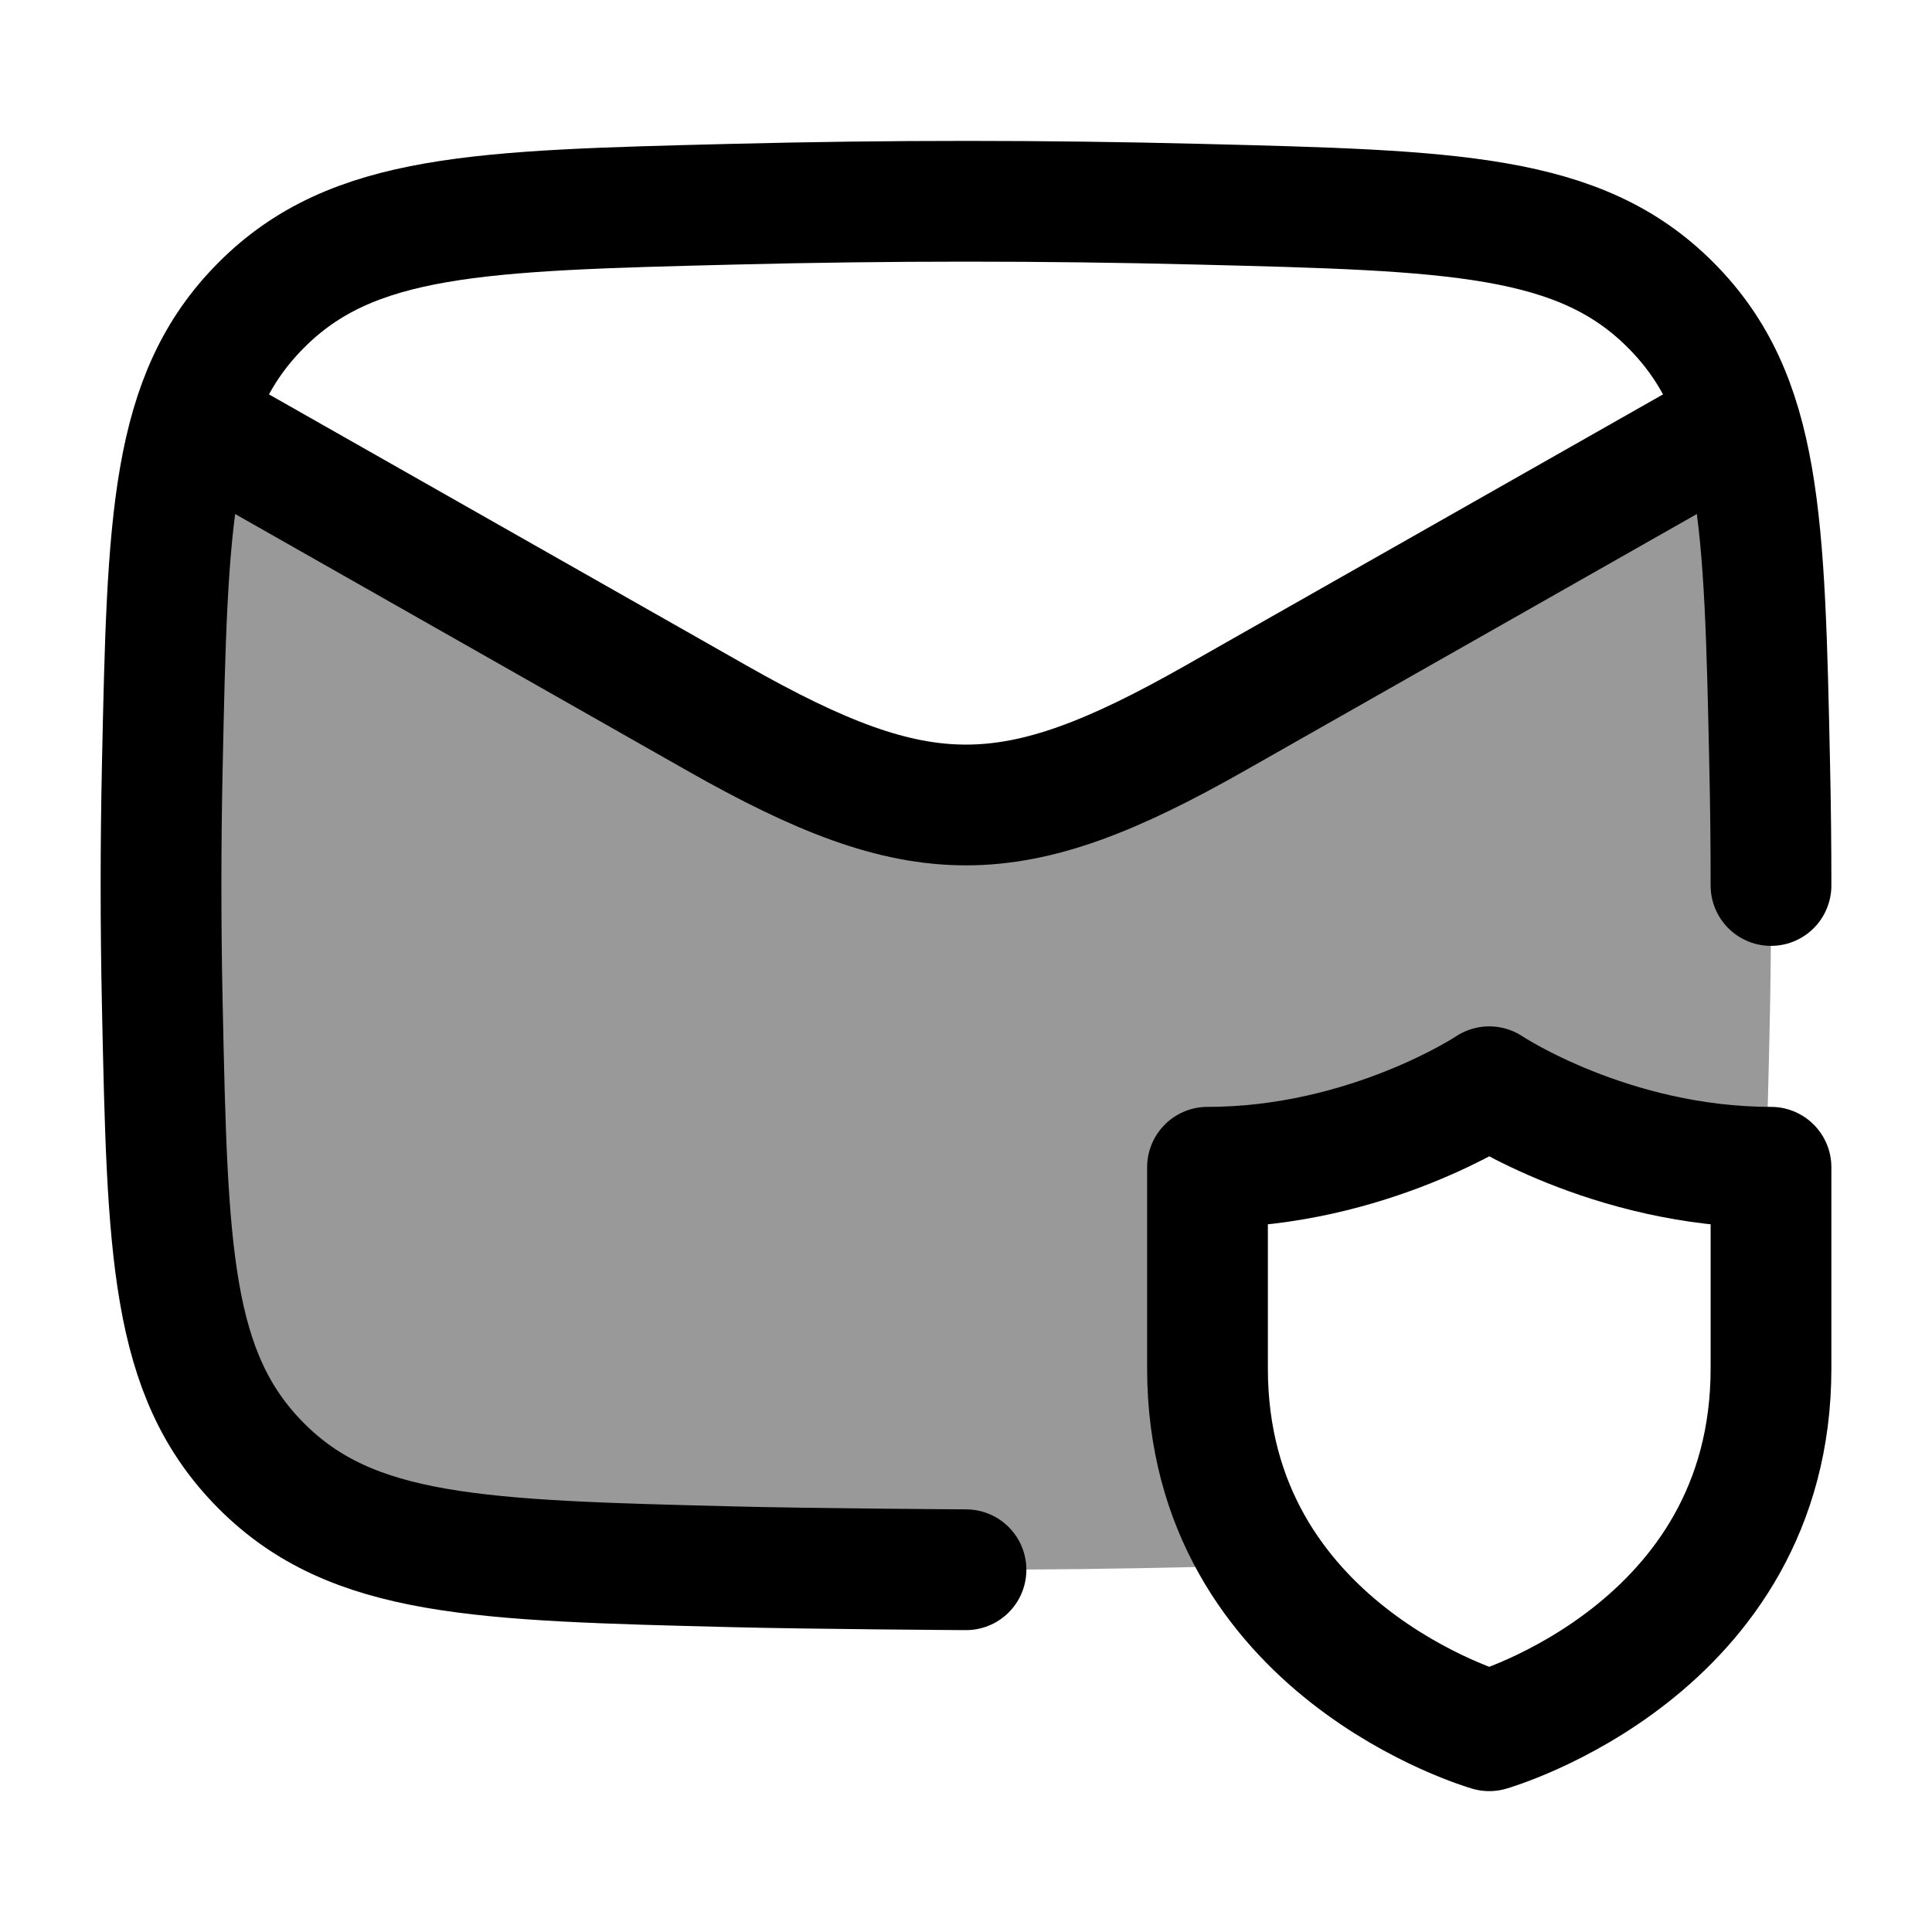 <svg width="24" height="24" viewBox="0 0 24 24" fill="none" xmlns="http://www.w3.org/2000/svg">
    <path opacity="0.4" d="M9.099 19.465C11.021 19.511 12.925 19.512 14.847 19.466L15.495 19.084C15.196 18.516 15 17.828 15 17V14.5C17 14.5 18.5 13.5 18.5 13.5C18.5 13.5 19.966 14.477 21.932 14.5C21.956 13.972 21.97 13.382 21.984 12.718C22.005 11.766 22.005 10.82 21.984 9.868C21.939 7.829 21.91 6.493 21.526 5.5L12 10.328L2.474 5.5C2.09 6.493 2.061 7.829 2.016 9.868C1.995 10.82 1.995 11.766 2.016 12.718C2.081 15.678 2.114 17.158 3.245 18.254C4.376 19.35 5.95 19.388 9.099 19.465Z" fill="currentColor"/>
    <path d="M2 5L8.913 8.925C11.439 10.358 12.561 10.358 15.087 8.925L22 5" stroke="currentColor" stroke-width="1.5" stroke-linejoin="round"/>
    <path d="M12 19.5C12 19.5 10.069 19.488 9.099 19.463C5.95 19.384 4.376 19.345 3.245 18.209C2.114 17.074 2.081 15.541 2.016 12.476C1.995 11.49 1.995 10.51 2.016 9.524C2.081 6.459 2.114 4.926 3.245 3.791C4.376 2.655 5.95 2.616 9.099 2.537C11.039 2.488 12.961 2.488 14.901 2.537C18.05 2.616 19.624 2.655 20.755 3.791C21.886 4.926 21.919 6.459 21.984 9.524C21.995 10.017 22 10.509 22 11" stroke="currentColor" stroke-width="1.5" stroke-linecap="round" stroke-linejoin="round"/>
    <path d="M22 17V14.5C20 14.5 18.5 13.5 18.5 13.5C18.5 13.5 17 14.5 15 14.5V17C15 20.5 18.5 21.5 18.5 21.5C18.5 21.5 22 20.5 22 17Z" stroke="currentColor" stroke-width="1.5" stroke-linecap="round" stroke-linejoin="round"/>
</svg>
